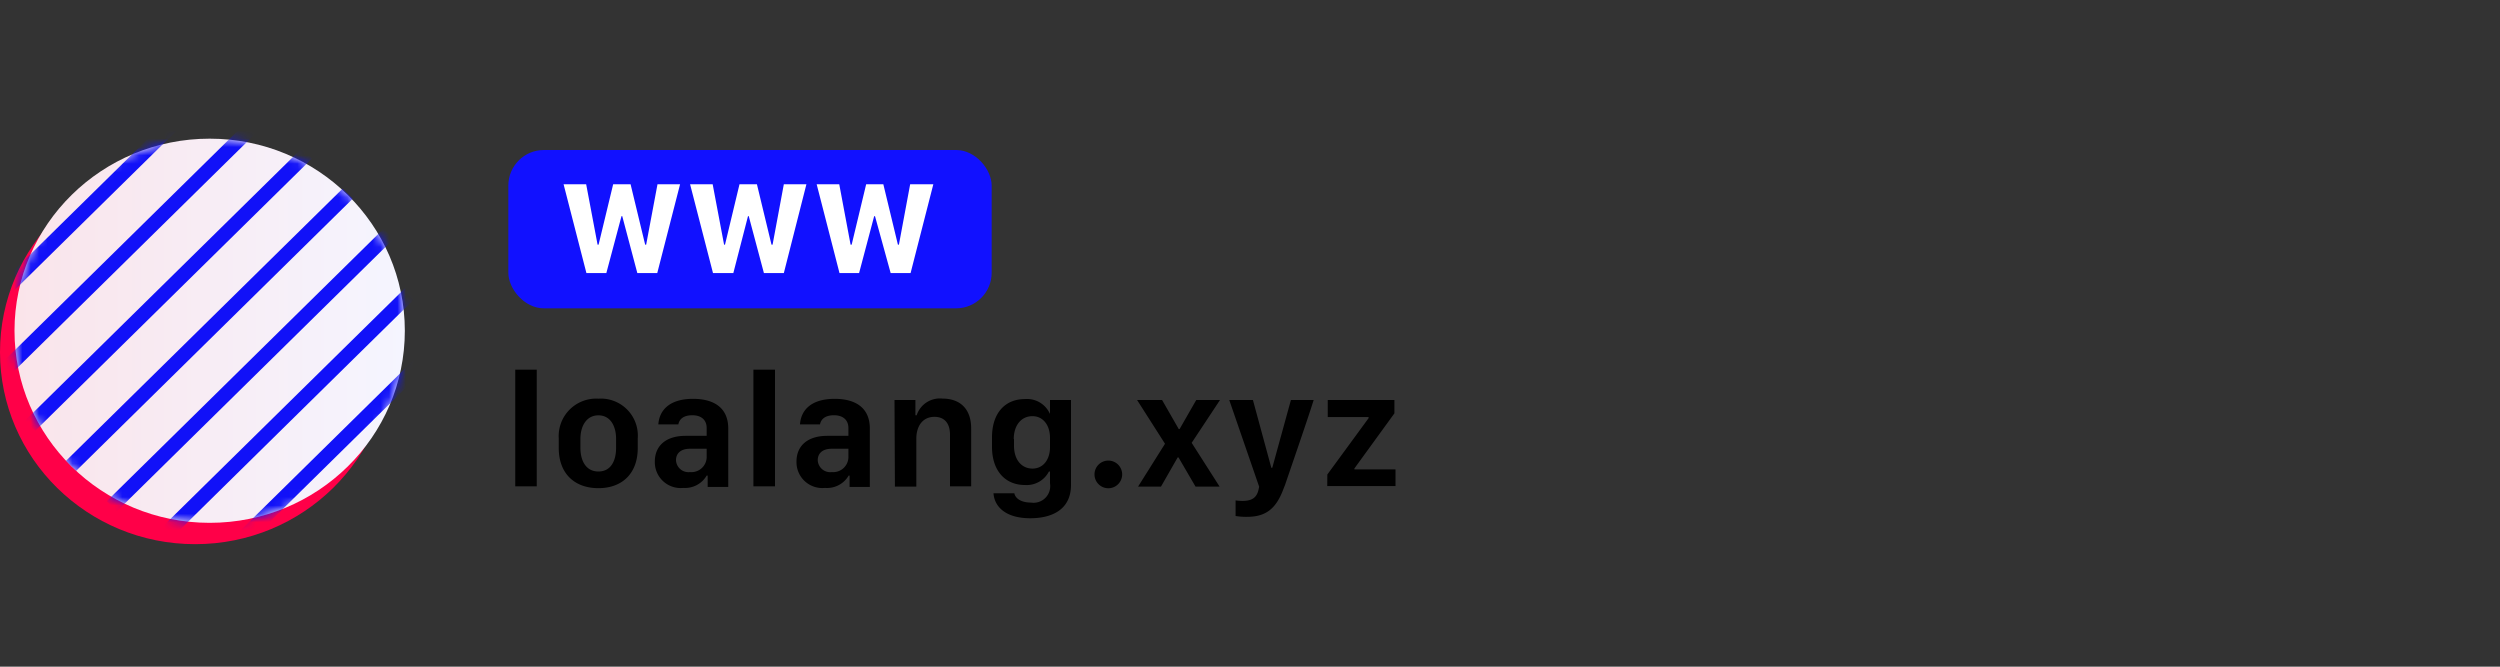 <svg xmlns="http://www.w3.org/2000/svg" xmlns:xlink="http://www.w3.org/1999/xlink" width="300" height="80" viewBox="0 0 300 80"><rect x="0" y="0" width="300" height="80" fill="#333333" stroke="none"/><defs><style>.a{fill:#fff;}.b{fill:#ff0048;}.c{fill:url(#a);}.d{mask:url(#b);}.e{fill:#1111f8;}.f{fill:#11f;}</style><linearGradient id="a" x1="1.74" y1="-377.69" x2="48.58" y2="-377.69" gradientTransform="matrix(1, 0, 0, -1, 0, -338)" gradientUnits="userSpaceOnUse"><stop offset="0" stop-color="#fae4ea"/><stop offset="1" stop-color="#f5f5ff"/></linearGradient><mask id="b" x="-6.81" y="8.15" width="63.87" height="62.85" maskUnits="userSpaceOnUse"><ellipse class="a" cx="25.16" cy="39.69" rx="23.42" ry="23.05"/></mask></defs><title>repo-headers</title><ellipse class="b" cx="23.42" cy="42.25" rx="23.42" ry="23.05"/><ellipse class="c" cx="25.16" cy="39.69" rx="23.42" ry="23.05"/><g class="d"><polygon class="e" points="23.86 71 22.63 69.79 55.83 37.12 57.05 38.33 23.86 71"/><polygon class="e" points="18.95 66.17 17.72 64.96 50.92 32.3 52.15 33.5 18.95 66.17"/><polygon class="e" points="14.04 61.34 12.81 60.14 46.01 27.47 47.24 28.67 14.04 61.34"/><polygon class="e" points="9.13 56.51 7.91 55.31 41.11 22.64 42.33 23.84 9.13 56.51"/><polygon class="e" points="4.23 51.69 3 50.48 36.2 17.81 37.43 19.02 4.23 51.69"/><polygon class="e" points="-0.68 46.86 -1.91 45.65 31.29 12.98 32.52 14.19 -0.68 46.86"/><polygon class="e" points="-5.59 42.03 -6.82 40.82 26.39 8.15 27.61 9.36 -5.59 42.03"/></g><rect class="f" x="61" y="18" width="58" height="19" rx="4.27"/><path class="a" d="M70.37,32.77,67.63,22.11h2.71l1.37,7.25h.12l1.75-7.25h2.09l1.75,7.25h.12l1.36-7.25h2.71L78.87,32.77H76.48l-1.81-6.83h-.09l-1.82,6.83Z"/><path class="a" d="M85.56,32.77,82.81,22.11h2.71l1.37,7.25H87l1.74-7.25h2.09l1.75,7.25h.13l1.35-7.25h2.71L94.06,32.77H91.67l-1.82-6.83h-.09L88,32.77Z"/><path class="a" d="M100.74,32.77,98,22.11h2.71l1.36,7.25h.13l1.74-7.25H106l1.75,7.25h.12l1.35-7.25H112l-2.73,10.66h-2.39L105,25.94h-.1l-1.81,6.83Z"/><path d="M61.83,44.36h2.58v14H61.83Z"/><path d="M76.53,52.6v1.16c0,3.08-1.89,4.82-4.72,4.82s-4.76-1.72-4.76-4.82V52.62a4.5,4.5,0,0,1,4.76-4.78A4.44,4.44,0,0,1,76.53,52.6Zm-6.88.07v1.07c0,1.56.67,2.84,2.16,2.84s2.12-1.27,2.12-2.84V52.67c0-1.57-.7-2.83-2.12-2.83S69.65,51.11,69.65,52.67Z"/><path d="M78.58,55.38c0-1.85,1.29-3.08,3.69-3.08H84.8v-.93c0-1-.67-1.54-1.72-1.54s-1.56.46-1.68,1.1H79c.12-1.7,1.33-3.07,4.17-3.07,2.33,0,4.22.94,4.22,3.57v7H84.92V57.07H84.8A3,3,0,0,1,82,58.55,3.1,3.1,0,0,1,78.58,55.38Zm6.22-.46V53.85h-2c-1.14,0-1.68.58-1.68,1.37a1.5,1.5,0,0,0,1.69,1.43A1.83,1.83,0,0,0,84.8,54.92Z"/><path d="M90.41,44.36H93v14H90.41Z"/><path d="M95.58,55.38c0-1.85,1.29-3.08,3.7-3.08h2.53v-.93c0-1-.68-1.54-1.73-1.54s-1.56.46-1.68,1.1H96c.11-1.7,1.32-3.07,4.17-3.07,2.32,0,4.21.94,4.21,3.57v7h-2.43V57.07h-.11A3,3,0,0,1,99,58.55,3.1,3.1,0,0,1,95.58,55.38Zm6.23-.46V53.85h-2c-1.14,0-1.68.58-1.68,1.37a1.5,1.5,0,0,0,1.69,1.43A1.83,1.83,0,0,0,101.81,54.92Z"/><path d="M107.34,48h2.51v1.83H110a2.93,2.93,0,0,1,3.09-2c2.08,0,3.45,1.19,3.45,3.59v6.94H114V52.17c0-1.53-.81-2.15-1.86-2.15-1.39,0-2.18,1.07-2.18,2.63v5.74h-2.57Z"/><path d="M126,58V56.58h-.13a3,3,0,0,1-2.9,1.62c-2.28,0-3.93-1.64-3.93-4.58V52.49c0-3,1.64-4.6,3.93-4.6a3,3,0,0,1,3,1.73H126V48h2.52V58.19c0,3-2.34,4-4.89,4-3,0-4.31-1.43-4.41-3h2.5c.13.67.89,1.12,2,1.12A2,2,0,0,0,126,58Zm-4.32-5.33v.81c0,1.71.92,2.75,2.22,2.75s2.1-1.1,2.1-2.56V52.53c0-1.47-.8-2.59-2.11-2.59S121.65,51,121.65,52.71Z"/><path d="M133,55.27a1.66,1.66,0,1,1,0,3.32,1.66,1.66,0,1,1,0-3.32Z"/><path d="M141.42,54.89h-.1l-2,3.5h-2.75l3.23-5.14L136.45,48h3l2,3.49h.1l2-3.49h2.85L143,53.14l3.35,5.25h-2.89Z"/><path d="M154.24,58.1l-.24.61c-.89,2.38-2.14,3.31-4.36,3.31a7.68,7.68,0,0,1-1.37-.1V60.05a6.18,6.18,0,0,0,.83.06c1.16,0,1.74-.41,1.94-1.43l.06-.27L147.51,48h2.84l2.21,8.14h.11L154.91,48h2.73C156.91,50.37,154.26,58,154.24,58.1Z"/><path d="M159.28,56.94l4.95-6.76v-.13h-4.9V48h8v1.6l-4.8,6.61v.12h4.93v2h-8.19Z"/></svg>